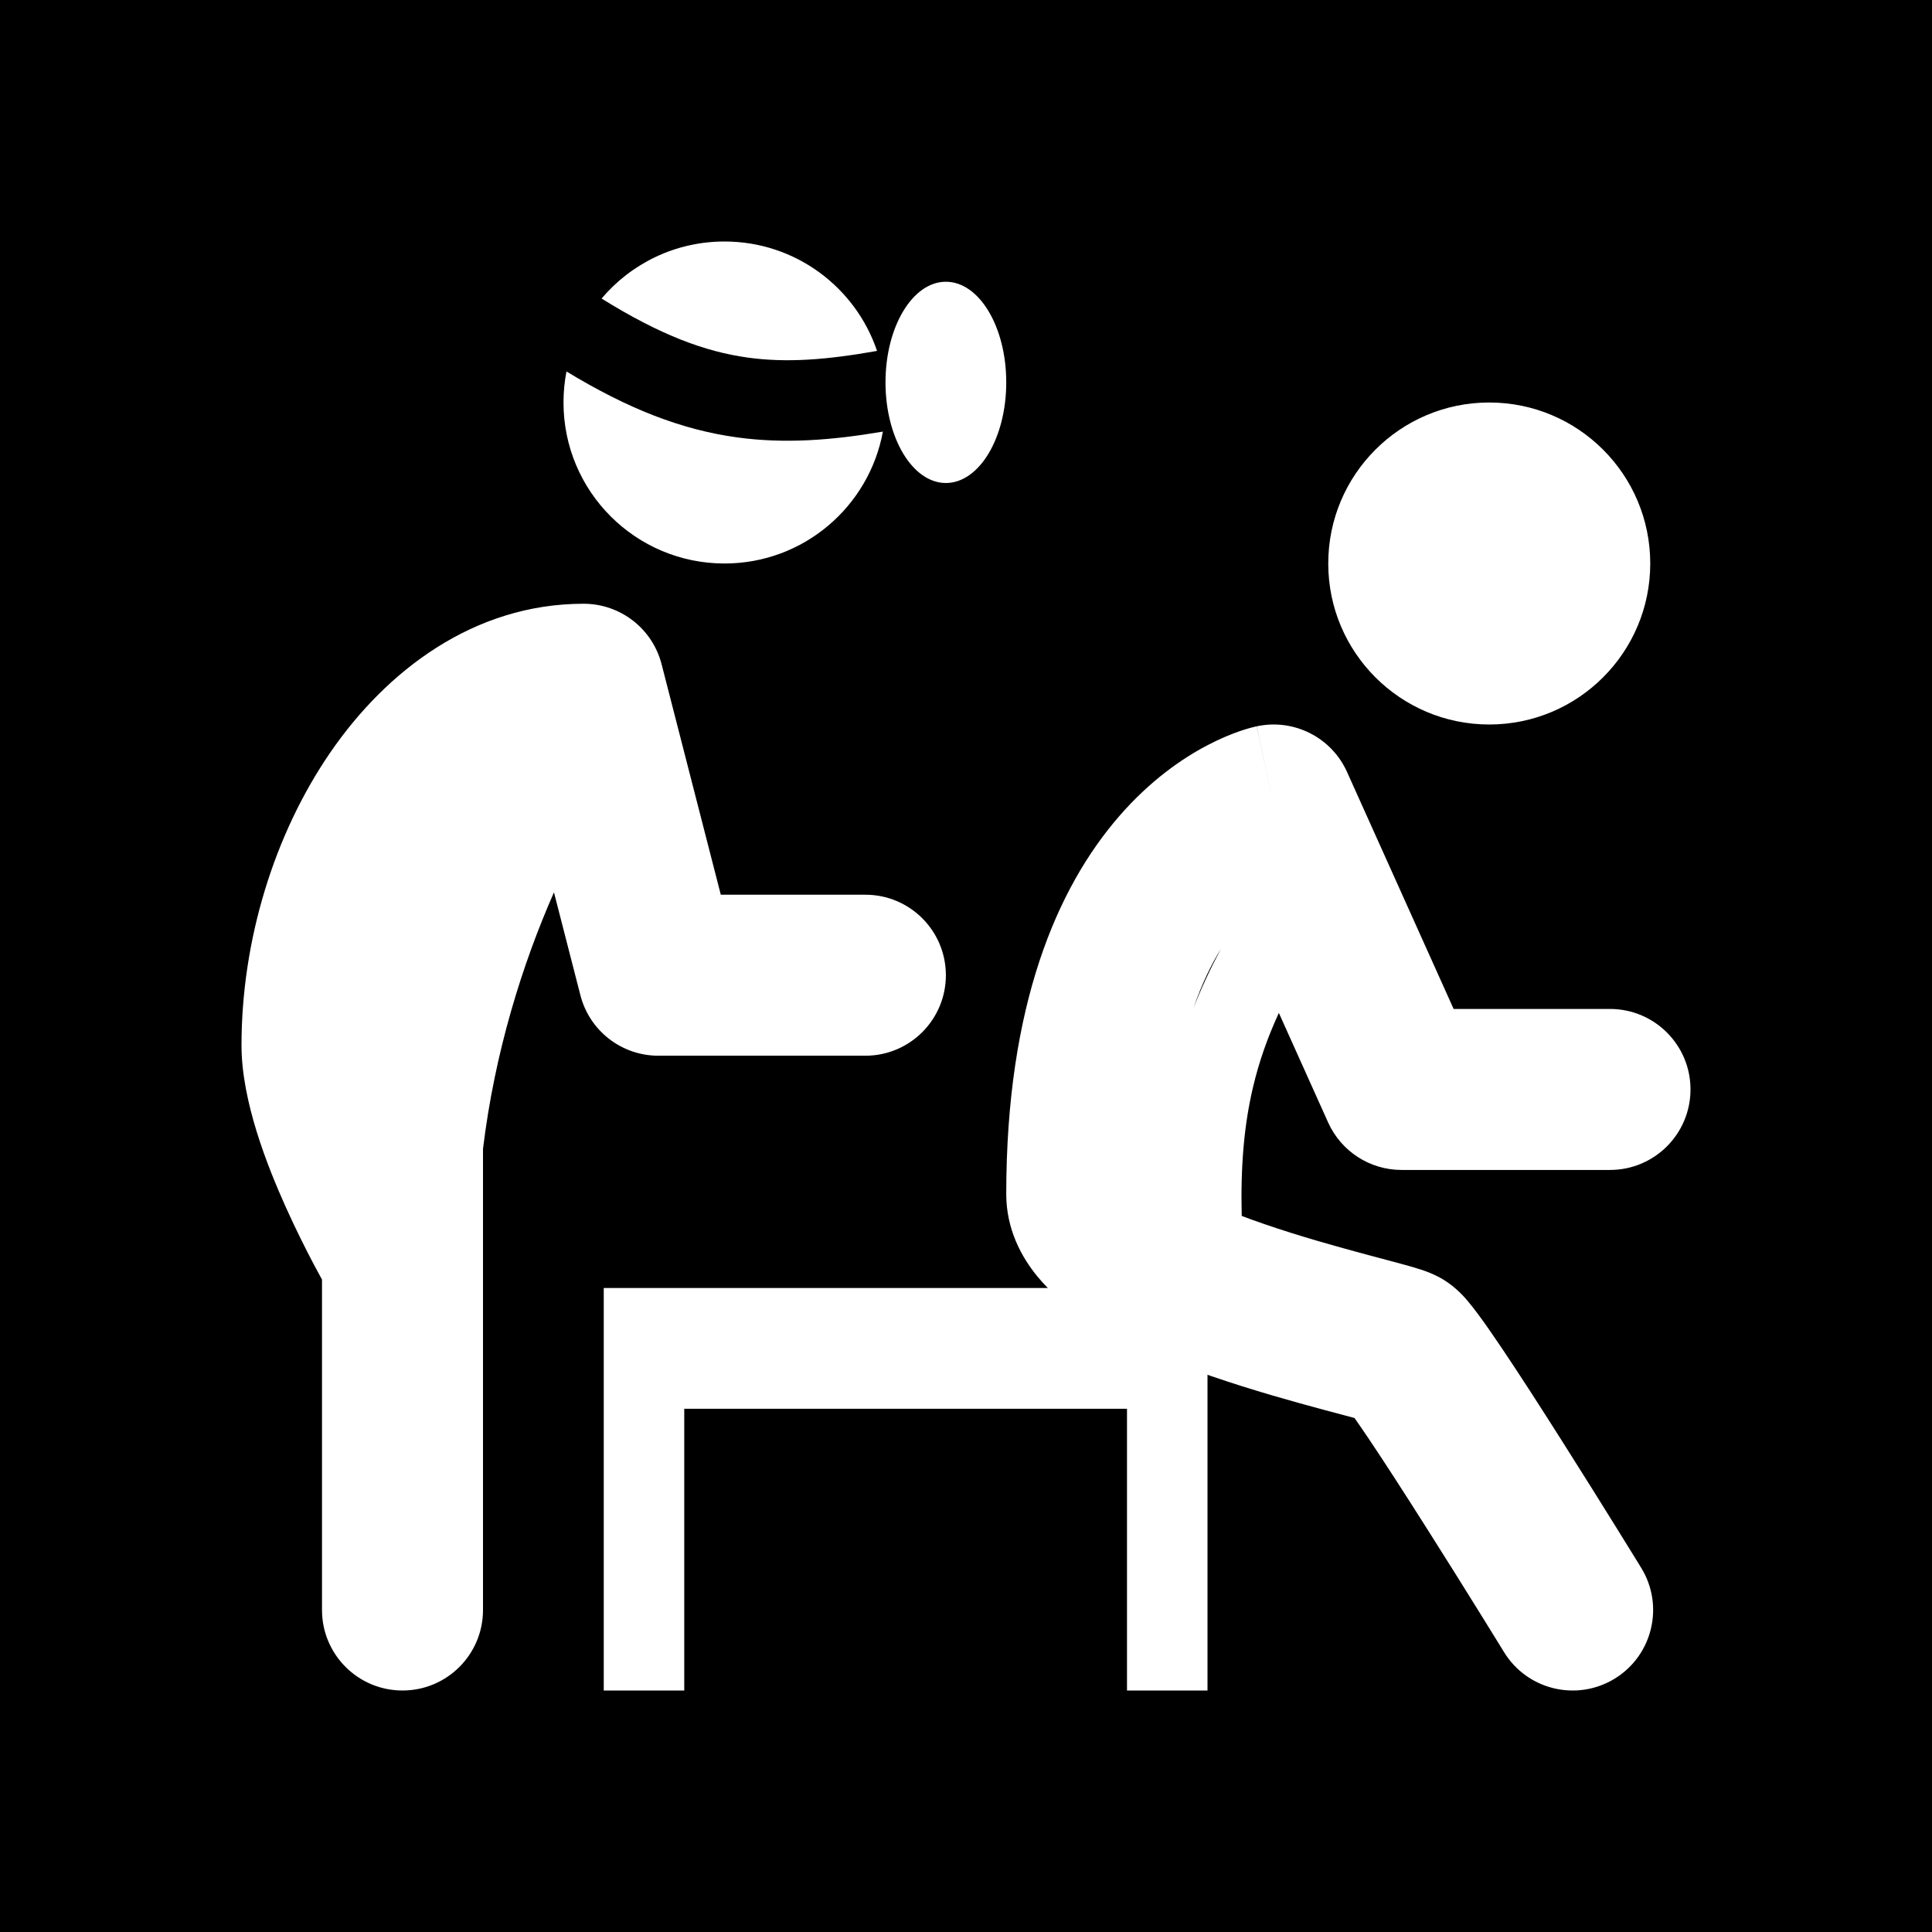 <svg width="48" height="48" viewBox="0 0 48 48" fill="none" xmlns="http://www.w3.org/2000/svg">
<g clip-path="url(#clip0_3308_13109)">
<path fill-rule="evenodd" clip-rule="evenodd" d="M0 0H48V48H0V0ZM12 28.544C12.292 26.136 12.978 23.954 13.763 22.17L14.42 24.727C14.647 25.611 15.444 26.229 16.357 26.229H21.5C22.605 26.229 23.5 25.333 23.5 24.229C23.5 23.124 22.605 22.229 21.5 22.229H17.908L16.437 16.502C16.21 15.618 15.413 15 14.5 15C11.764 15 9.598 16.67 8.209 18.691C6.81 20.726 6 23.367 6 25.972C6 27.363 6.645 28.977 7.101 29.992C7.354 30.554 7.605 31.05 7.792 31.405C7.874 31.561 7.946 31.692 8 31.791V40C8 41.105 8.895 42 10 42C11.105 42 12 41.105 12 40V28.544ZM18 14C19.962 14 21.594 12.587 21.935 10.723C20.653 10.941 19.49 11.028 18.314 10.867C16.929 10.677 15.6 10.155 14.074 9.229C14.025 9.479 14 9.736 14 10C14 12.209 15.791 14 18 14ZM18 6C16.775 6 15.679 6.55 14.946 7.417C16.393 8.317 17.506 8.737 18.585 8.885C19.54 9.016 20.529 8.943 21.79 8.718C21.256 7.138 19.761 6 18 6ZM41 14C41 16.209 39.209 18 37 18C34.791 18 33 16.209 33 14C33 11.791 34.791 10 37 10C39.209 10 41 11.791 41 14ZM33.467 19.18C33.08 18.319 32.144 17.846 31.222 18.045L31.643 20C31.222 18.045 31.22 18.045 31.218 18.046L31.215 18.046L31.207 18.048L31.191 18.052C31.179 18.054 31.167 18.057 31.153 18.061C31.125 18.068 31.093 18.076 31.056 18.086C30.982 18.107 30.891 18.134 30.785 18.171C30.573 18.245 30.299 18.357 29.986 18.522C29.356 18.853 28.573 19.397 27.813 20.27C26.268 22.045 25 24.964 25 29.667C25 30.54 25.379 31.234 25.776 31.716C25.858 31.815 25.944 31.91 26.033 32H15V34V35V42H17V35H28V42H30V35V34.156L30.103 34.192C31.123 34.543 32.143 34.826 32.906 35.031C33.057 35.071 33.193 35.107 33.317 35.14L33.514 35.193L33.652 35.23C33.75 35.368 33.867 35.539 34.002 35.739C34.404 36.337 34.911 37.124 35.413 37.916C35.914 38.705 36.403 39.488 36.767 40.075C36.948 40.368 37.099 40.611 37.204 40.781L37.325 40.978L37.356 41.029L37.364 41.042L37.366 41.045L37.367 41.046L37.367 41.046L39.071 40L37.367 41.046C37.945 41.988 39.176 42.282 40.118 41.705C41.059 41.127 41.354 39.895 40.776 38.954L39.071 40C40.776 38.954 40.776 38.954 40.776 38.954L40.776 38.953L40.775 38.953L40.773 38.949L40.764 38.935L40.732 38.882L40.608 38.681C40.502 38.509 40.349 38.262 40.165 37.965C39.797 37.373 39.301 36.578 38.791 35.774C38.283 34.973 37.754 34.15 37.32 33.506C37.105 33.187 36.902 32.892 36.73 32.661C36.645 32.547 36.552 32.426 36.459 32.316L36.453 32.309C36.407 32.255 36.183 31.987 35.861 31.792C35.614 31.641 35.347 31.557 35.286 31.538L35.277 31.535C35.16 31.497 35.028 31.459 34.9 31.424C34.737 31.379 34.534 31.325 34.314 31.266L34.314 31.266L34.313 31.266L34.312 31.266C34.192 31.234 34.067 31.201 33.942 31.167C33.199 30.968 32.29 30.714 31.406 30.41C31.214 30.344 31.028 30.277 30.85 30.209C30.82 28.97 30.909 27.948 31.132 27.006C31.279 26.384 31.488 25.783 31.773 25.166L32.997 27.887C33.32 28.605 34.034 29.067 34.821 29.067H40C41.105 29.067 42 28.171 42 27.067C42 25.962 41.105 25.067 40 25.067H36.115L33.467 19.18ZM29.651 25.048C29.842 24.555 30.069 24.069 30.331 23.579C30.095 23.962 29.858 24.444 29.651 25.048ZM34.066 35.348C34.08 35.353 34.089 35.356 34.089 35.356C34.09 35.356 34.086 35.354 34.077 35.351L34.055 35.344L34.066 35.348ZM33.411 34.908C33.415 34.913 33.42 34.919 33.426 34.925L33.417 34.913C33.402 34.896 33.396 34.891 33.398 34.894C33.399 34.895 33.401 34.897 33.404 34.9L33.411 34.908ZM25 9.5C25 10.881 24.328 12 23.5 12C22.672 12 22 10.881 22 9.5C22 8.119 22.672 7 23.5 7C24.328 7 25 8.119 25 9.5Z" fill="currentColor"/>
</g>
<defs>
<clipPath id="clip0_3308_13109">
<rect width="48" height="48" fill="none"/>
</clipPath>
</defs>
</svg>
